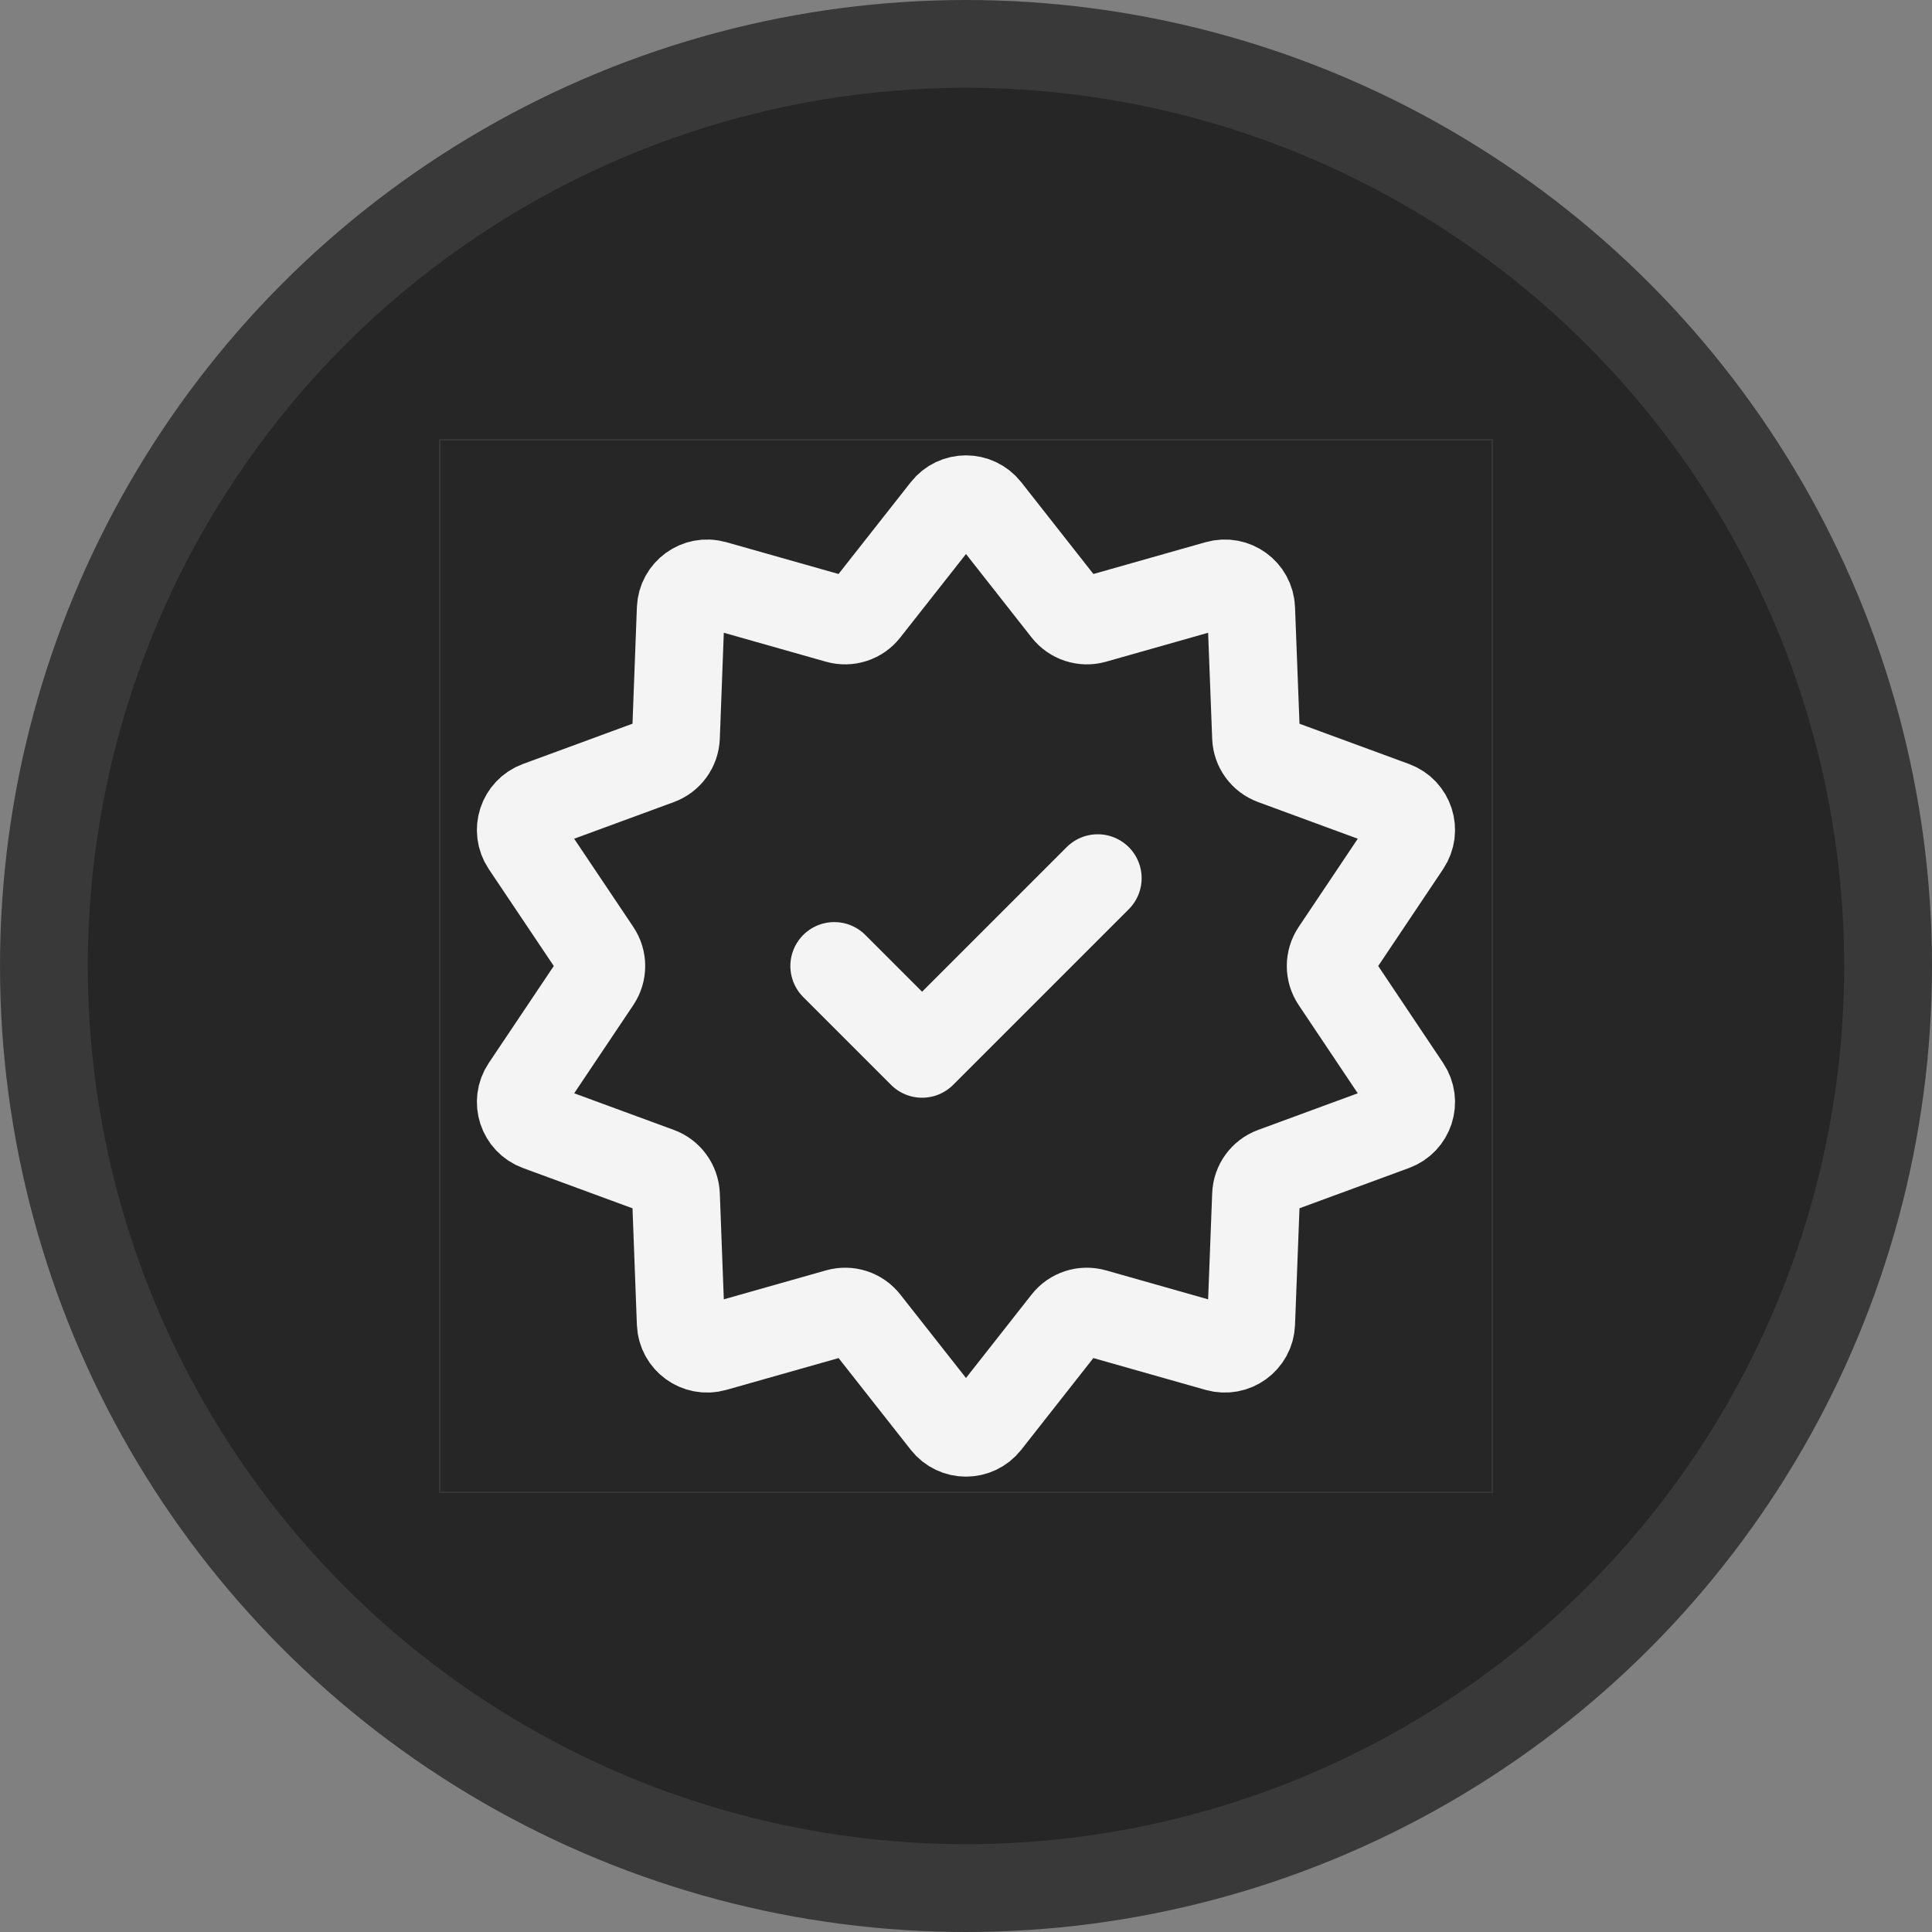 <svg width="22" height="22" viewBox="0 0 22 22" fill="none" xmlns="http://www.w3.org/2000/svg">
<rect x="0" y="0" width="22" height="22" fill="#808080" stroke="none"/>
<circle cx="11" cy="11" r="10.5" fill="#262626" stroke="#393939"/>
<g clip-path="url(#clip0_6961_369)">
<path d="M10.764 5.8C10.884 5.647 11.115 5.647 11.236 5.8L12.14 6.95C12.215 7.046 12.341 7.087 12.458 7.054L13.865 6.655C14.052 6.602 14.24 6.738 14.247 6.932L14.303 8.394C14.307 8.516 14.385 8.622 14.499 8.664L15.872 9.169C16.055 9.236 16.126 9.456 16.018 9.618L15.204 10.833C15.136 10.934 15.136 11.066 15.204 11.167L16.018 12.383C16.126 12.544 16.055 12.764 15.872 12.831L14.499 13.336C14.385 13.378 14.307 13.485 14.303 13.606L14.247 15.069C14.24 15.263 14.052 15.399 13.865 15.346L12.458 14.947C12.341 14.914 12.215 14.954 12.14 15.05L11.236 16.2C11.115 16.353 10.884 16.353 10.764 16.2L9.859 15.05C9.784 14.954 9.659 14.914 9.542 14.947L8.134 15.346C7.947 15.399 7.76 15.263 7.752 15.069L7.697 13.606C7.692 13.485 7.615 13.378 7.501 13.336L6.127 12.831C5.945 12.764 5.873 12.544 5.981 12.383L6.796 11.167C6.864 11.066 6.864 10.934 6.796 10.833L5.981 9.618C5.873 9.456 5.945 9.236 6.127 9.169L7.501 8.664C7.615 8.622 7.692 8.516 7.697 8.394L7.752 6.932C7.76 6.738 7.947 6.602 8.134 6.655L9.542 7.054C9.659 7.087 9.784 7.046 9.859 6.95L10.764 5.8Z" stroke="#F4F4F4"/>
<path d="M9.5 11L10.5 12L12.5 10" stroke="#F4F4F4" stroke-linecap="round" stroke-linejoin="round"/>
</g>
<rect x="5.008" y="5.008" width="11.985" height="11.985" stroke="#393939" stroke-width="0.015"/>
<defs>
<clipPath id="clip0_6961_369">
<rect x="5" y="5" width="12" height="12" fill="white"/>
</clipPath>
</defs>
</svg>
